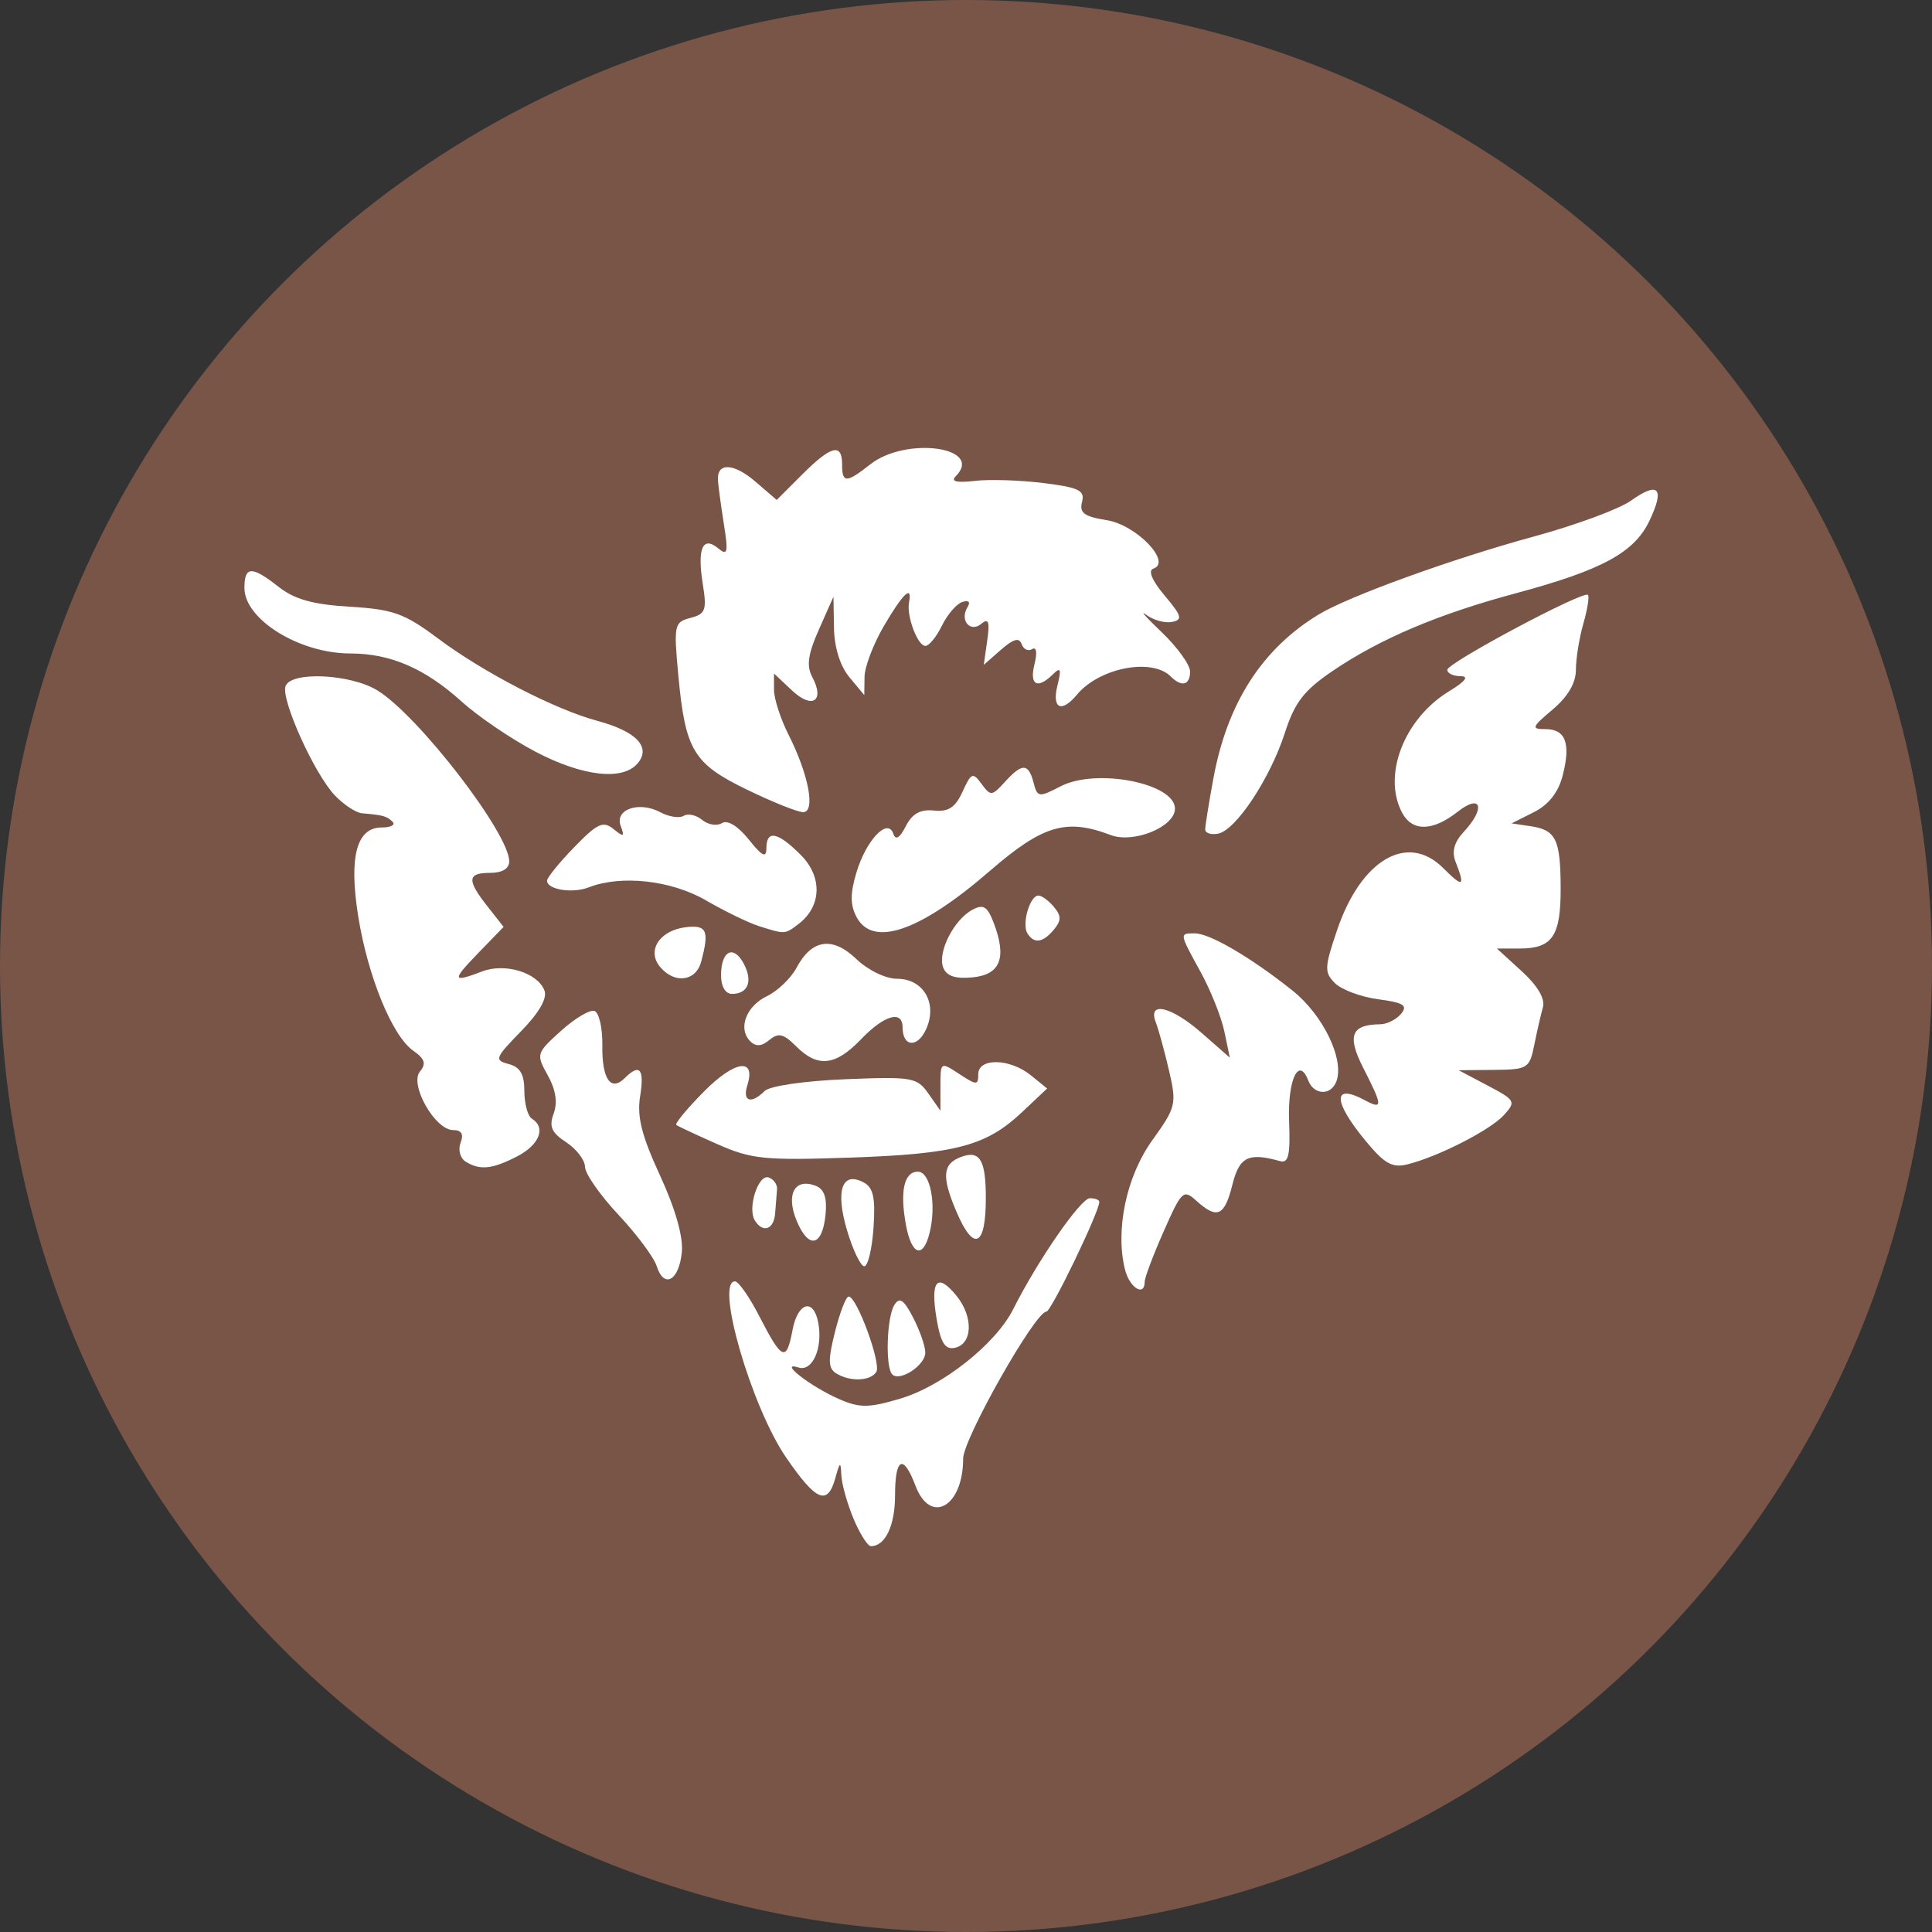<?xml version="1.0" encoding="UTF-8" standalone="no"?>
<svg
   xmlns:dc="http://purl.org/dc/elements/1.1/"
   xmlns:cc="http://creativecommons.org/ns#"
   xmlns:rdf="http://www.w3.org/1999/02/22-rdf-syntax-ns#"
   xmlns:svg="http://www.w3.org/2000/svg"
   xmlns="http://www.w3.org/2000/svg"
   xmlns:sodipodi="http://sodipodi.sourceforge.net/DTD/sodipodi-0.dtd"
   xmlns:inkscape="http://www.inkscape.org/namespaces/inkscape"
   fill="#7289da"
   height="512"
   width="512"
   version="1.1"
   id="svg4979"
   sodipodi:docname="gremlinsmarketing.svg"
   inkscape:version="0.92.2 2405546, 2018-03-11">
  <rect width="100%" height="100%" fill="#333333" stroke="none"/>
  <defs
     id="defs4983">
    <style
       id="style1516">
      .cls-1, .cls-5, .cls-6 {
        fill: none;
        stroke-linecap: round;
      }

      .cls-1, .cls-5 {
        stroke: #183c87;
      }

      .cls-1 {
        stroke-width: 75px;
      }

      .cls-2, .cls-3 {
        fill: #183c87;
      }

      .cls-2, .cls-5, .cls-6 {
        fill-rule: evenodd;
      }

      .cls-4 {
        fill: #fff;
      }

      .cls-5 {
        stroke-width: 101px;
      }

      .cls-6 {
        stroke: #fff;
        stroke-width: 56px;
      }
    </style>
  </defs>
  <sodipodi:namedview
     pagecolor="#ffffff"
     bordercolor="#666666"
     borderopacity="1"
     objecttolerance="10"
     gridtolerance="10"
     guidetolerance="10"
     inkscape:pageopacity="0"
     inkscape:pageshadow="2"
     inkscape:window-width="1722"
     inkscape:window-height="908"
     id="namedview4981"
     showgrid="false"
     inkscape:zoom="0.48475485"
     inkscape:cx="157.32324"
     inkscape:cy="449.64054"
     inkscape:window-x="104"
     inkscape:window-y="76"
     inkscape:window-maximized="0"
     inkscape:current-layer="svg4979" />
  <circle
     style="opacity:1;fill:#795548;fill-opacity:1;stroke:none;stroke-width:25.675;stroke-miterlimit:4;stroke-dasharray:none;stroke-opacity:1"
     id="path817"
     cx="256"
     cy="256"
     r="256" />
  <path
     style="fill:#ffffff;fill-opacity:1;stroke-width:2.005"
     d="m 226.198,402.487 c -1.669,-3.994 -3.124,-9.182 -3.234,-11.528 -0.176,-3.768 -0.363,-3.681 -1.594,0.746 -2.065,7.422 -5.039,6.185 -13.018,-5.415 -9.217,-13.398 -18.895,-46.711 -13.571,-46.711 0.929,0 3.804,4.11 6.387,9.134 6.097,11.854 7.248,12.342 8.859,3.751 1.372,-7.315 5.533,-8.56 6.798,-2.035 1.306,6.734 -1.483,13.142 -5.21,11.971 -5.621,-1.765 3.277,5.131 10.858,8.416 5.392,2.336 7.774,2.311 16.126,-0.169 11.22,-3.332 25.297,-14.5 29.938,-23.751 6.416,-12.789 17.85,-29.336 20.284,-29.353 1.378,-0.01 2.506,0.426 2.506,0.967 0,2.642 -12.757,29.088 -14.032,29.088 -2.961,0 -22.056,33.742 -22.056,38.973 0,12.761 -8.672,17.658 -12.643,7.139 -3.213,-8.513 -5.401,-7.457 -5.401,2.606 0,7.981 -2.593,13.432 -6.389,13.432 -0.867,0 -2.942,-3.268 -4.611,-7.262 z m -4.646,-38.565 c -2.096,-1.33 -2.148,-3.509 -0.263,-10.996 1.293,-5.136 2.921,-9.334 3.617,-9.33 2.169,0.012 8.686,17.766 7.328,19.963 -1.537,2.486 -7.04,2.673 -10.682,0.363 z m 14.907,0.313 c -1.883,-1.883 -1.473,-15.21 0.567,-18.432 1.368,-2.16 2.504,-1.383 4.981,3.409 1.765,3.414 3.21,7.573 3.21,9.243 0,3.343 -6.744,7.794 -8.758,5.78 z m 11.761,-14.657 c -1.736,-10.274 0.156,-12.476 5.284,-6.151 4.546,5.608 4.244,12.866 -0.574,13.784 -2.484,0.473 -3.663,-1.437 -4.71,-7.633 z m 49.919,-13.115 c -2.636,-10.502 0.361,-24.718 7.227,-34.279 6.299,-8.772 6.497,-9.594 4.438,-18.472 -1.185,-5.11 -2.766,-10.87 -3.513,-12.8 -2.221,-5.74 4.135,-4.221 12.287,2.937 l 7.341,6.445 -1.454,-6.946 c -0.8,-3.82 -3.621,-10.894 -6.268,-15.719 -5.718,-10.421 -5.696,-10.273 -1.542,-10.273 3.979,0 14.95,6.43 25.905,15.183 8.129,6.494 13.799,18.297 11.576,24.092 -1.451,3.782 -5.946,3.596 -7.444,-0.308 -2.503,-6.524 -5.499,-0.11 -5.069,10.855 0.349,8.901 -0.159,11.157 -2.37,10.537 -8.428,-2.361 -10.812,-1.176 -12.674,6.301 -2.065,8.287 -4.043,9.165 -9.509,4.218 -3.457,-3.128 -3.909,-2.708 -8.678,8.077 -2.767,6.257 -5.031,12.254 -5.031,13.325 0,4.125 -3.997,1.694 -5.219,-3.173 z m -124.101,-0.914 c -0.742,-2.338 -5.314,-8.477 -10.16,-13.643 -4.846,-5.166 -8.826,-10.867 -8.845,-12.67 -0.018,-1.803 -2.26,-4.736 -4.98,-6.519 -3.912,-2.563 -4.607,-4.16 -3.322,-7.633 1.079,-2.915 0.551,-6.316 -1.569,-10.115 -3.127,-5.603 -3.054,-5.85 3.481,-11.758 3.671,-3.319 7.672,-5.702 8.891,-5.296 1.219,0.406 2.16,4.533 2.093,9.17 -0.13,8.892 2.249,12.313 5.973,8.589 3.938,-3.938 5.215,-2.408 4.039,4.841 -0.874,5.384 0.384,10.396 5.269,20.994 4.074,8.838 6.186,16.266 5.785,20.34 -0.745,7.559 -4.726,9.772 -6.654,3.699 z m 50.432,-9.503 c -3.136,-10.575 -1.33,-15.761 4.417,-12.686 2.557,1.368 3.142,4.063 2.603,11.987 -0.382,5.622 -1.483,10.222 -2.445,10.222 -0.963,0 -3.021,-4.285 -4.575,-9.523 z m 15.639,-1.303 c -1.688,-9 -0.538,-14.234 3.129,-14.234 3.336,0 4.996,8.72 3.098,16.281 -1.722,6.863 -4.742,5.87 -6.228,-2.047 z m -28.991,-1.239 c -2.902,-7.005 -0.524,-11.394 5.02,-9.266 2.285,0.877 3.081,3.175 2.641,7.63 -0.84,8.507 -4.492,9.287 -7.661,1.636 z m 42.373,-2.336 c -3.973,-9.285 -3.72,-12.678 1.082,-14.521 5.083,-1.951 6.681,0.651 6.681,10.878 0,12.885 -3.172,14.373 -7.763,3.642 z m -53.455,2.258 c -2.005,-3.245 0.901,-12.307 3.653,-11.389 1.338,0.446 2.342,1.863 2.232,3.15 -0.11,1.286 -0.336,4.143 -0.501,6.349 -0.323,4.312 -3.251,5.341 -5.383,1.891 z m -76.683,-15.615 c -1.419,-0.9 -1.997,-3.136 -1.289,-4.981 0.875,-2.279 0.247,-3.348 -1.966,-3.348 -4.814,0 -11.665,-12.075 -8.805,-15.52 1.717,-2.068 1.294,-3.365 -1.804,-5.535 -5.55,-3.887 -12.019,-19.698 -14.555,-35.572 -2.517,-15.755 -0.456,-23.567 6.217,-23.567 2.416,0 3.717,-0.677 2.89,-1.504 -1.495,-1.495 -2.506,-1.776 -8.108,-2.255 -1.611,-0.138 -4.857,-2.281 -7.212,-4.762 -5.454,-5.744 -14.36,-25.524 -13.041,-28.962 1.516,-3.951 17.163,-3.213 24.311,1.146 10.813,6.594 34.959,37.896 34.959,45.319 0,1.914 -1.864,3.047 -5.012,3.047 -6.126,0 -6.282,1.855 -0.746,8.893 l 4.266,5.424 -6.664,6.876 c -7.136,7.363 -7.012,7.97 1.009,4.921 6.087,-2.314 14.668,0.326 16.489,5.074 0.784,2.043 -1.434,5.896 -6.208,10.786 -6.907,7.073 -7.137,7.683 -3.276,8.693 3.049,0.797 4.152,2.702 4.152,7.17 0,3.346 0.902,6.642 2.005,7.323 3.79,2.342 1.996,6.919 -3.91,9.973 -6.631,3.429 -9.928,3.757 -13.7,1.364 z m 238.413,-5.629 c -8.545,-10.367 -8.607,-15.182 -0.138,-10.649 4.887,2.616 4.853,1.681 -0.311,-8.442 -4.393,-8.611 -3.262,-11.574 4.445,-11.647 1.795,-0.016 4.286,-1.264 5.537,-2.771 1.844,-2.222 0.701,-2.951 -6.045,-3.856 -4.575,-0.614 -9.737,-2.533 -11.469,-4.266 -2.864,-2.864 -2.811,-4.148 0.58,-14.124 6.336,-18.641 18.649,-25.83 28.082,-16.397 5.307,5.307 5.896,5.011 3.291,-1.652 -1.051,-2.688 -0.369,-5.197 2.146,-7.896 5.89,-6.322 4.702,-10.305 -1.597,-5.351 -6.613,5.201 -12.006,5.303 -14.695,0.277 -5.304,-9.911 0.498,-24.938 12.441,-32.22 4.343,-2.648 5.358,-3.986 3.026,-3.991 -1.93,-0.004 -3.508,-0.76 -3.508,-1.68 0,-1.846 36.067,-21.069 37.271,-19.865 0.414,0.414 -0.135,3.844 -1.218,7.623 -1.084,3.779 -1.971,9.278 -1.971,12.219 0,3.511 -2.119,7.131 -6.168,10.539 -5.544,4.665 -5.741,5.19 -1.942,5.19 5.39,0 6.801,3.761 4.607,12.286 -1.157,4.494 -3.717,7.754 -7.639,9.726 l -5.899,2.966 5.012,0.745 c 6.768,1.006 7.953,3.45 7.989,16.48 0.035,12.648 -2.203,15.939 -10.841,15.939 h -6.06 l 6.594,6.023 c 4.196,3.832 6.236,7.296 5.609,9.523 -0.542,1.925 -1.575,6.433 -2.297,10.016 -1.251,6.217 -1.741,6.52 -10.675,6.604 l -9.364,0.089 7.701,4.063 c 7.335,3.87 7.54,4.24 4.318,7.801 -3.605,3.984 -17.351,11.015 -25.562,13.076 -4.058,1.019 -6.111,-0.145 -11.248,-6.378 z m -171.684,1.02 c -5.513,-2.441 -10.395,-4.722 -10.849,-5.07 -0.453,-0.348 2.853,-4.347 7.348,-8.887 8.15,-8.231 13.819,-9.034 11.467,-1.623 -1.362,4.292 1.027,5.072 4.598,1.502 1.324,-1.324 10.55,-2.674 21.266,-3.11 17.851,-0.727 19.109,-0.512 22.12,3.788 l 3.193,4.559 v -6.507 c 0,-6.48 0.021,-6.493 5.012,-3.223 4.595,3.011 5.012,3.014 5.012,0.046 0,-4.389 8.363,-4.223 13.918,0.275 l 4.338,3.513 -6.622,6.242 c -9.549,9.001 -17.552,11.115 -45.717,12.077 -22.602,0.772 -26.044,0.42 -35.085,-3.582 z m 20.917,-25.908 c -3.355,-3.355 -4.707,-3.676 -7.102,-1.689 -2.068,1.717 -3.592,1.821 -5.066,0.347 -3.344,-3.344 -1.138,-9.301 4.432,-11.97 2.812,-1.348 6.328,-4.723 7.815,-7.5 4.075,-7.615 9.524,-8.405 15.891,-2.304 3.068,2.939 7.758,5.207 10.768,5.207 7.037,0 10.794,6.556 7.677,13.398 -2.275,4.994 -6.212,4.686 -6.212,-0.485 0,-4.695 -4.852,-3.319 -11.027,3.126 -6.769,7.065 -11.469,7.577 -17.175,1.871 z m -19.914,-18.794 c 0,-6.529 3.276,-8.242 6.007,-3.14 2.485,4.644 1.17,8.034 -3.118,8.034 -1.726,0 -2.889,-1.969 -2.889,-4.894 z m -16.178,-2.291 c -3.581,-4.315 -0.086,-9.661 6.857,-10.491 5.561,-0.664 6.257,0.91 4.047,9.155 -1.405,5.243 -7.085,5.938 -10.905,1.336 z m 75.041,0.161 c -1.538,-4.007 2.841,-12.644 7.738,-15.265 2.935,-1.571 3.993,-0.913 5.684,3.532 3.499,9.203 1.75,13.662 -5.637,14.374 -4.597,0.443 -6.901,-0.339 -7.785,-2.641 z m 22.322,-9.033 c -1.528,-2.473 0.661,-10.006 2.908,-10.006 0.893,0 2.747,1.353 4.12,3.007 1.991,2.399 1.991,3.615 0,6.015 -2.905,3.501 -5.268,3.832 -7.028,0.984 z m -71.161,-1.914 c -2.757,-0.873 -9.072,-3.942 -14.034,-6.821 -9.185,-5.328 -22.454,-6.801 -31.043,-3.446 -4.306,1.682 -11.059,0.606 -11.059,-1.762 0,-0.805 3.241,-4.801 7.202,-8.88 6.15,-6.332 7.67,-7.036 10.4,-4.818 2.723,2.212 3.008,2.093 1.922,-0.808 -1.651,-4.409 4.859,-6.656 10.515,-3.629 2.27,1.215 5.05,1.638 6.178,0.941 1.128,-0.697 3.325,-0.21 4.883,1.082 1.557,1.293 3.923,1.676 5.256,0.852 1.481,-0.915 4.242,0.773 7.095,4.338 3.567,4.457 4.673,5.008 4.68,2.328 0.014,-4.937 2.98,-4.366 9.096,1.75 5.805,5.805 5.567,13.62 -0.557,18.298 -3.655,2.792 -3.549,2.786 -10.534,0.574 z m 25.905,-2.373 c -1.716,-3.205 -1.731,-6.218 -0.061,-11.791 2.599,-8.674 8.317,-14.68 9.794,-10.288 0.604,1.796 1.695,1.132 3.293,-2.005 1.703,-3.343 3.847,-4.54 7.46,-4.165 3.851,0.399 5.675,-0.802 7.584,-4.992 2.302,-5.052 2.727,-5.225 5.051,-2.047 2.385,3.261 2.754,3.23 6.149,-0.521 4.582,-5.063 6.261,-5.03 7.615,0.15 1.033,3.949 1.367,3.994 7.21,0.972 9.443,-4.883 30.267,-0.801 30.267,5.933 0,4.829 -10.946,9.315 -17.059,6.991 -11.764,-4.473 -17.974,-2.624 -32.013,9.53 -18.493,16.01 -30.957,20.331 -35.29,12.235 z m 92.381,-23.247 c 0,-0.981 0.983,-7.101 2.184,-13.599 3.685,-19.934 12.898,-34.258 27.889,-43.36 7.947,-4.825 35.435,-14.779 57.149,-20.695 10.968,-2.988 22.496,-7.252 25.618,-9.475 7.31,-5.205 9.016,-3.326 4.871,5.367 -4.015,8.419 -12.582,13.054 -35.513,19.216 -20.523,5.514 -35.868,12.03 -48.476,20.582 -7.557,5.126 -10.011,8.314 -12.617,16.388 -3.901,12.085 -12.983,25.795 -17.687,26.701 -1.88,0.362 -3.419,-0.144 -3.419,-1.125 z m -121.449,-10.539 c -14.204,-6.891 -16.337,-10.442 -18.18,-30.263 -1.247,-13.421 -1.101,-14.118 3.211,-15.245 4.015,-1.05 4.378,-2.056 3.262,-9.034 -1.5,-9.38 -0.008,-12.809 4.094,-9.405 2.487,2.064 2.702,1.148 1.505,-6.418 -0.768,-4.854 -1.477,-10.083 -1.576,-11.618 -0.309,-4.793 4.157,-4.614 9.985,0.399 l 5.594,4.812 6.723,-6.723 c 7.694,-7.694 10.599,-8.438 10.599,-2.713 0,5.016 1.095,5.016 7.472,0 9.538,-7.502 30.357,-4.549 22.602,3.206 -1.334,1.334 0.356,1.728 5.06,1.178 3.885,-0.454 12.089,-0.197 18.232,0.571 9.449,1.181 11.022,1.953 10.22,5.02 -0.755,2.889 0.581,3.869 6.587,4.829 7.837,1.253 17.332,11.16 12.303,12.837 -1.457,0.486 -0.325,3.176 2.996,7.119 4.576,5.434 4.852,6.434 1.938,7.006 -1.87,0.367 -4.935,-0.487 -6.812,-1.896 -1.877,-1.41 -0.029,0.667 4.106,4.616 4.135,3.948 7.518,8.636 7.518,10.417 0,3.64 -2.24,4.206 -5.145,1.301 -4.997,-4.997 -18.928,-2.285 -24.837,4.835 -4.087,4.924 -6.689,3.72 -5.178,-2.397 1.098,-4.445 0.868,-5.028 -1.186,-3.007 -4.13,4.063 -6.285,2.884 -4.89,-2.674 0.777,-3.096 0.53,-4.704 -0.614,-3.997 -1.053,0.651 -2.31,0.05 -2.795,-1.336 -0.631,-1.805 -2.178,-1.382 -5.456,1.491 l -4.575,4.01 0.921,-6.467 c 0.707,-4.968 0.347,-5.991 -1.554,-4.414 -2.982,2.474 -5.821,-0.94 -3.673,-4.416 0.848,-1.372 0.302,-1.906 -1.385,-1.356 -1.532,0.5 -3.962,3.324 -5.401,6.275 -1.438,2.951 -3.408,5.365 -4.376,5.365 -2.063,0 -5.037,-7.898 -4.341,-11.528 0.916,-4.774 -1.554,-2.466 -6.627,6.191 -2.803,4.783 -5.127,10.873 -5.163,13.533 l -0.067,4.836 -3.943,-4.733 c -2.443,-2.932 -3.997,-7.89 -4.085,-13.032 l -0.142,-8.299 -3.853,8.68 c -2.905,6.543 -3.341,9.638 -1.771,12.572 3.406,6.364 0.032,8.649 -5.331,3.61 l -4.801,-4.51 v 4.297 c 0,2.364 1.726,7.708 3.835,11.877 5.386,10.645 7.251,20.626 3.842,20.56 -1.466,-0.028 -8.149,-2.711 -14.85,-5.962 z m -56.111,-10.094 c -6.361,-3.346 -15.123,-9.298 -19.471,-13.226 -9.773,-8.829 -18.889,-12.768 -29.552,-12.768 -13.453,0 -28.033,-9.024 -28.033,-17.352 0,-5.855 1.932,-5.911 9.112,-0.263 4.167,3.278 9.088,4.645 18.815,5.228 11.491,0.688 14.467,1.757 23.323,8.375 12.18,9.102 30.983,18.826 42.294,21.872 10.298,2.773 14.265,6.926 10.708,11.211 -3.937,4.744 -14.63,3.534 -27.196,-3.076 z"
     id="path825"
     inkscape:connector-curvature="0" />
</svg>
